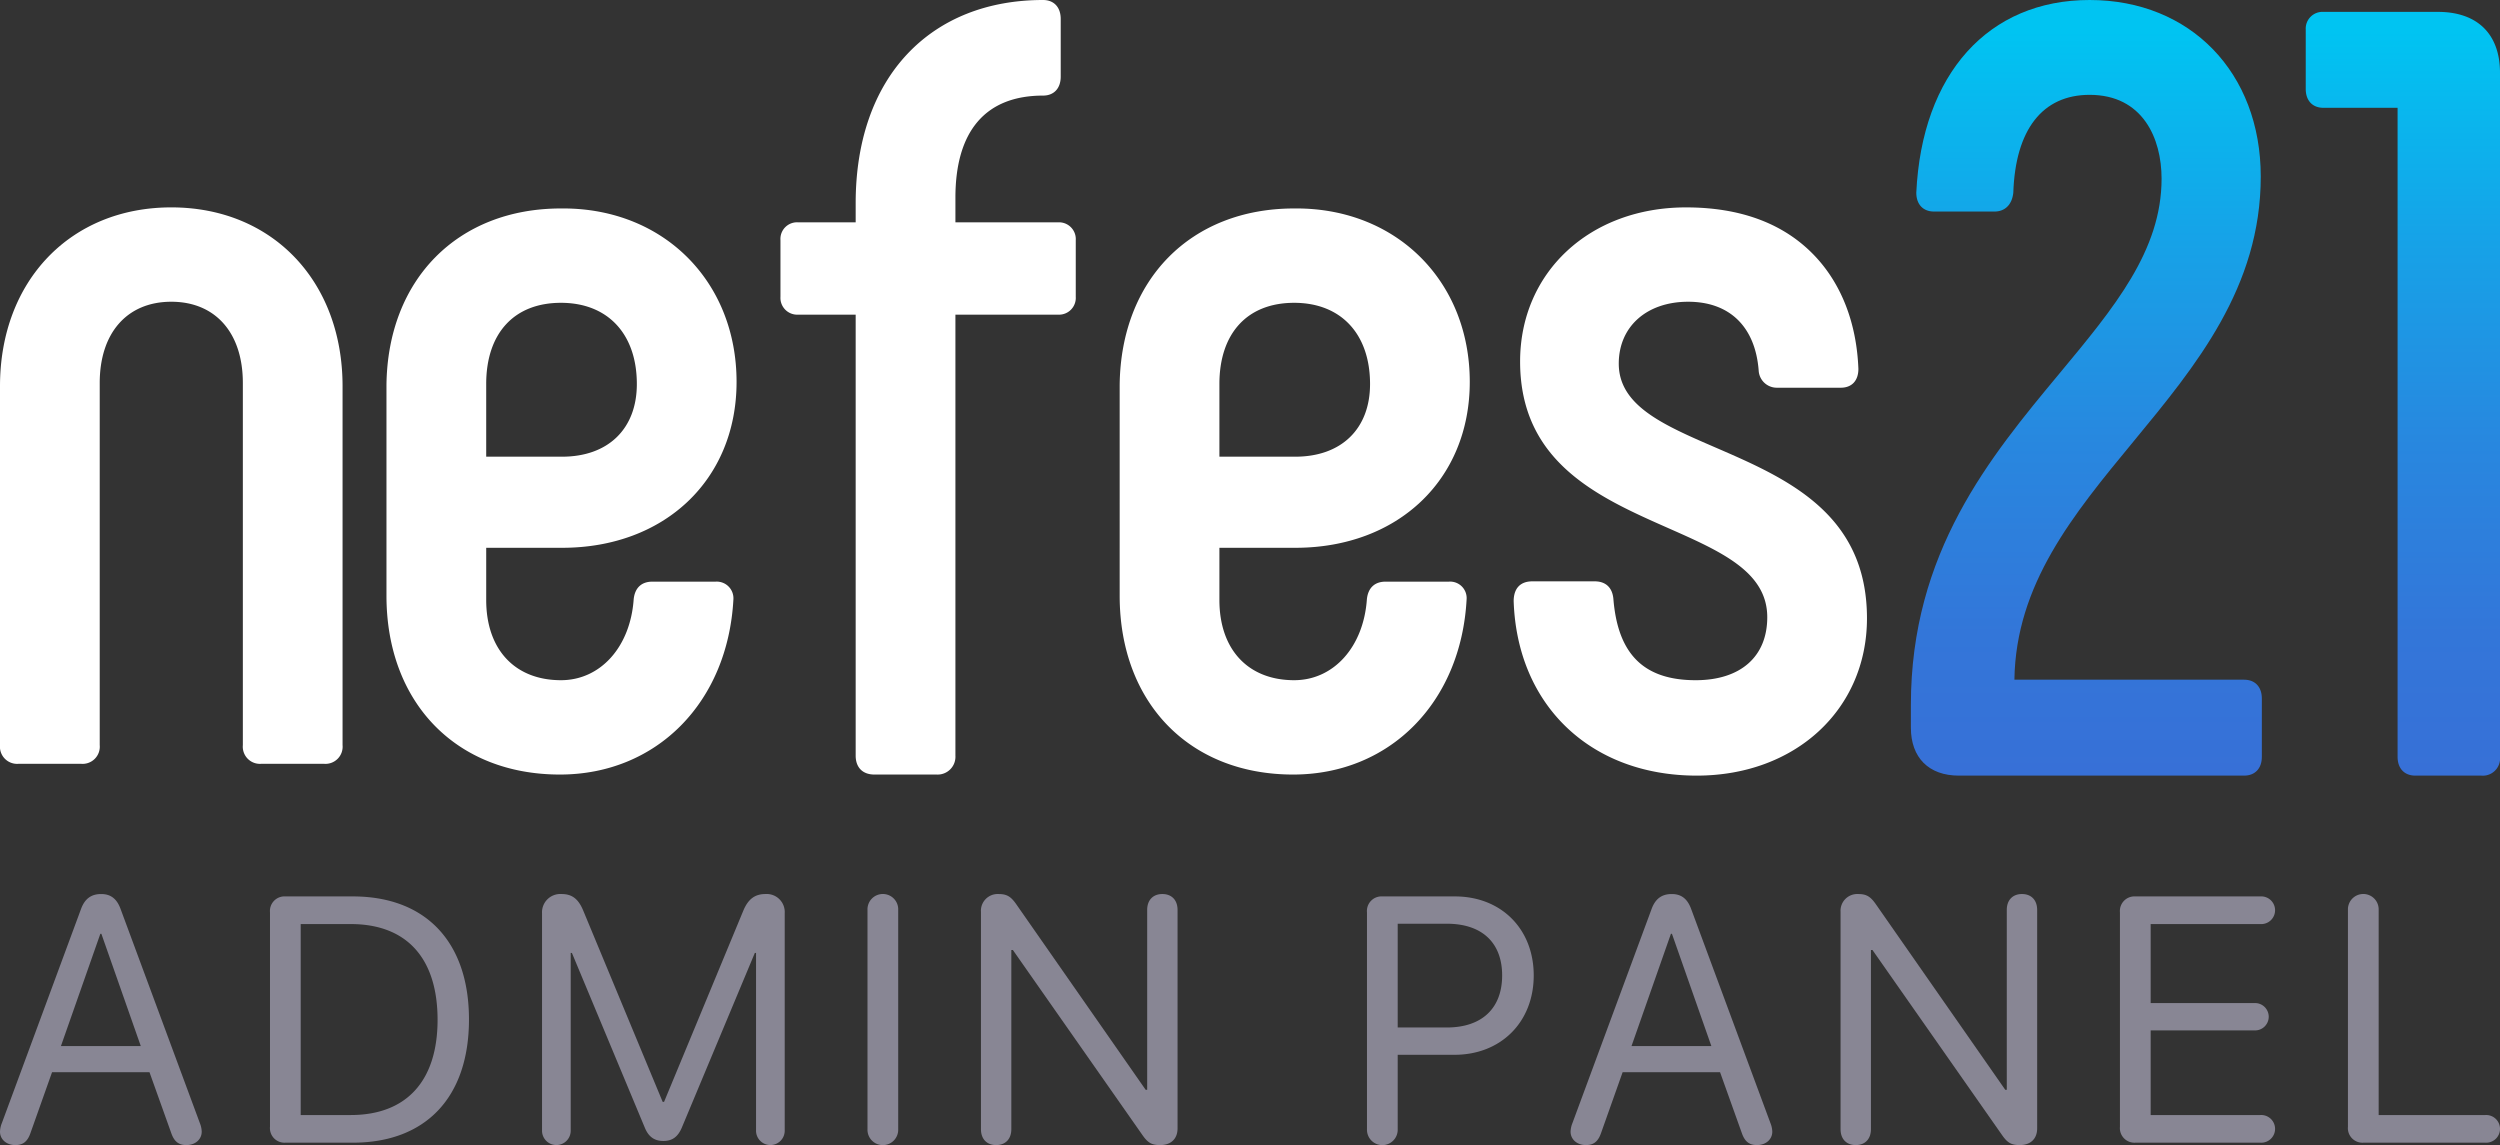 <svg xmlns="http://www.w3.org/2000/svg" xmlns:xlink="http://www.w3.org/1999/xlink" width="650" height="297.72" viewBox="0 0 650 297.72"><rect x="0" y="0" width="650" height="297.72" fill="#333333" stroke="none"/><defs><style>.cls-1{fill:#fff;}.cls-2{fill:url(#linear-gradient);}.cls-3{fill:url(#linear-gradient-2);}.cls-4{fill:#888694;}</style><linearGradient id="linear-gradient" x1="542.454" y1="201.661" x2="542.454" y2="8.138" gradientUnits="userSpaceOnUse"><stop offset="0.001" stop-color="#3770d7"/><stop offset="0.189" stop-color="#3376d9"/><stop offset="0.443" stop-color="#2887df"/><stop offset="0.734" stop-color="#15a4e8"/><stop offset="1" stop-color="#00c4f2"/></linearGradient><linearGradient id="linear-gradient-2" x1="624.746" y1="201.661" x2="624.746" y2="8.11" xlink:href="#linear-gradient"/></defs><g id="Layer_2" data-name="Layer 2"><g id="Designed_by_Freepik" data-name="Designed by Freepik"><path class="cls-1" d="M68.003,198.586a4.468,4.468,0,0,1-4.863-4.863V99.572c0-13.027-7.129-21.119-18.604-21.119-11.478,0-18.608,8.093-18.608,21.119v94.152a4.469,4.469,0,0,1-4.864,4.863h-16.2A4.469,4.469,0,0,1,0,193.724V100.409C0,73.037,18.314,53.92,44.536,53.92c26.219,0,44.53,19.117,44.53,46.489v93.315a4.466,4.466,0,0,1-4.857,4.863Z"/><path class="cls-1" d="M227.339,201.382c-3.046,0-4.864-1.838-4.864-4.919V81.811h-14.97a4.365,4.365,0,0,1-4.584-4.636V62.441a4.32,4.32,0,0,1,4.584-4.635h14.97V52.802c0-16.041,4.655-29.457,13.462-38.797C244.576,4.843,256.771,0,271.202,0c2.828,0,4.584,1.885,4.584,4.92V19.935c0,3.034-1.757,4.919-4.584,4.919-14.912,0-22.794,9.175-22.794,26.533v6.419h26.706a4.364,4.364,0,0,1,4.584,4.635v14.733a4.365,4.365,0,0,1-4.584,4.636h-26.706V196.464a4.631,4.631,0,0,1-4.863,4.919Z"/><path class="cls-1" d="M441.158,201.661c-27.55,0-46.681-18.221-47.604-45.34-.001-3.348,1.726-5.174,4.862-5.174h16.201c2.844,0,4.569,1.595,4.858,4.49,1.141,14.479,7.941,21.214,21.404,21.214,11.653,0,18.609-6.12,18.609-16.371,0-11.79-11.948-17.073-25.782-23.19-18.036-7.975-38.479-17.014-38.479-43.303,0-23.216,18.143-40.066,43.141-40.066,14.305,0,25.581,4.259,33.516,12.66,6.934,7.34,10.841,17.48,11.299,29.322.001,3.083-1.713,4.901-4.583,4.901H462.113a4.712,4.712,0,0,1-4.856-4.466c-.876-11.382-7.556-17.884-18.332-17.884-10.793,0-18.046,6.467-18.046,16.092,0,10.921,11.589,15.938,25.009,21.747,18.527,8.02,39.525,17.11,39.525,44.466C485.414,184.459,466.802,201.661,441.158,201.661Z"/><path class="cls-1" d="M336.208,201.382c-26.973,0-45.094-18.685-45.094-46.495V100.13c.29-27.477,18.524-45.931,45.374-45.931l.578-.003c26.118,0,45.074,18.966,45.074,45.097,0,25.397-18.658,43.135-45.373,43.135H317.046V156.01c0,12.855,7.449,20.841,19.441,20.841,10.287,0,18.062-8.679,18.908-21.105.325-2.929,2.05-4.519,4.862-4.519h16.478A4.296,4.296,0,0,1,381.32,155.81C379.88,182.663,361.33,201.382,336.208,201.382Zm.558-82.643c11.995,0,19.446-7.237,19.446-18.888,0-13.027-7.558-21.12-19.725-21.12-12.173,0-19.441,7.895-19.441,21.12V118.74Z"/><path class="cls-2" d="M509.299,201.661c-7.809,0-12.47-4.661-12.47-12.47V183.29c0-39.695,20.546-64.423,38.674-86.239C549.727,79.932,562.01,65.149,562.01,46.466c0-10.543-4.916-21.808-18.714-21.808-12.256,0-19.302,9.052-19.839,25.489-.338,3.069-2.163,4.856-4.886,4.856H502.838c-2.839,0-4.602-1.873-4.602-4.887C499.69,19.186,516.957,0,543.296,0c26.201,0,44.5,18.876,44.5,45.903,0,28.771-16.806,49.144-33.059,68.844-15.742,19.082-30.622,37.121-30.993,61.974h59.729c2.841,0,4.606,1.872,4.606,4.884v15.172c0,3.013-1.765,4.883-4.606,4.883Z"/><path class="cls-3" d="M627.978,201.661c-2.841,0-4.606-1.871-4.606-4.883V28.031H604.094c-2.838,0-4.601-1.871-4.601-4.883V7.692a4.356,4.356,0,0,1,4.601-4.602h29.782C644.123,3.091,650,8.865,650,18.933V196.778a4.489,4.489,0,0,1-4.887,4.883Z"/><path class="cls-1" d="M145.575,201.382c-26.972,0-45.093-18.685-45.093-46.495V100.13c.289-27.477,18.522-45.931,45.373-45.931l.578-.003c26.118,0,45.074,18.966,45.074,45.097,0,25.397-18.658,43.135-45.373,43.135H126.415V156.01c0,12.855,7.449,20.841,19.44,20.841,10.287,0,18.062-8.679,18.908-21.105.325-2.929,2.05-4.519,4.862-4.519h16.479a4.34,4.34,0,0,1,4.584,4.584C189.247,182.663,170.697,201.382,145.575,201.382Zm.558-82.643c11.995,0,19.446-7.237,19.446-18.888,0-13.027-7.558-21.12-19.725-21.12-12.173,0-19.44,7.895-19.44,21.12V118.74Z"/><path class="cls-4" d="M0,294.215a6.493,6.493,0,0,1,.487-2.219l20.589-55.687c.976-2.618,2.618-3.86,5.236-3.86,2.441,0,4.038,1.198,5.014,3.816L51.96,291.996a6.493,6.493,0,0,1,.487,2.219c0,2.041-1.686,3.505-3.994,3.505-1.997,0-3.15-.931-3.905-3.061l-5.68-15.885H13.533L7.897,294.658c-.754,2.13-1.907,3.061-3.904,3.061C1.686,297.72,0,296.256,0,294.215Zm36.606-22.231-10.25-29.197H26.09L15.84,271.984Z"/><path class="cls-4" d="M70.196,292.972V237.196a3.787,3.787,0,0,1,3.994-4.127H91.717c18.991,0,30.217,11.847,30.217,31.992,0,20.19-11.181,32.037-30.217,32.037H74.19A3.787,3.787,0,0,1,70.196,292.972ZM91.184,289.91c14.51,0,22.585-8.874,22.585-24.76,0-16.018-8.031-24.893-22.585-24.893H78.183V289.91Z"/><path class="cls-4" d="M140.927,293.86V237.418a4.764,4.764,0,0,1,5.103-4.97c2.706,0,4.348,1.287,5.591,4.26l20.677,49.786h.356l20.633-49.786c1.243-2.929,2.974-4.26,5.724-4.26a4.693,4.693,0,0,1,5.014,4.97V293.86a3.729,3.729,0,1,1-7.454,0V247.756h-.31l-18.992,45.437c-1.021,2.396-2.485,3.461-4.792,3.461s-3.816-1.065-4.792-3.372l-18.991-45.526h-.31V293.86a3.729,3.729,0,1,1-7.454,0Z"/><path class="cls-4" d="M225.547,293.593V236.575a3.996,3.996,0,1,1,7.987,0v57.018a3.996,3.996,0,1,1-7.987,0Z"/><path class="cls-4" d="M255.049,293.593V237.107a4.356,4.356,0,0,1,4.57-4.659c2.129,0,3.195.621,4.614,2.662l33.635,48.233h.399V236.575c0-2.529,1.508-4.127,3.949-4.127s3.949,1.597,3.949,4.127v56.797c0,2.707-1.686,4.348-4.526,4.348-2.175,0-3.195-.577-4.614-2.618l-33.679-48.1h-.399v46.591c0,2.529-1.509,4.127-3.949,4.127S255.049,296.123,255.049,293.593Z"/><path class="cls-4" d="M355.414,293.593V237.196a3.787,3.787,0,0,1,3.994-4.127h18.858c12.026,0,20.501,8.431,20.501,20.545,0,12.158-8.565,20.633-20.589,20.633h-14.776v19.346a3.996,3.996,0,1,1-7.987,0Zm20.766-26.446c9.141,0,14.377-5.014,14.377-13.533,0-8.475-5.192-13.445-14.377-13.445H363.401v26.978Z"/><path class="cls-4" d="M408.349,294.215a6.49,6.49,0,0,1,.487-2.219l20.589-55.687c.976-2.618,2.618-3.86,5.236-3.86,2.441,0,4.038,1.198,5.014,3.816L460.31,291.996a6.493,6.493,0,0,1,.487,2.219c0,2.041-1.686,3.505-3.994,3.505-1.997,0-3.15-.931-3.905-3.061l-5.68-15.885H421.882l-5.635,15.885c-.754,2.13-1.907,3.061-3.904,3.061C410.036,297.72,408.349,296.256,408.349,294.215Zm36.607-22.231-10.251-29.197H434.44l-10.25,29.197Z"/><path class="cls-4" d="M478.546,293.593V237.107a4.356,4.356,0,0,1,4.57-4.659c2.129,0,3.195.621,4.614,2.662l33.635,48.233h.399V236.575c0-2.529,1.508-4.127,3.949-4.127s3.949,1.597,3.949,4.127v56.797c0,2.707-1.686,4.348-4.526,4.348-2.175,0-3.195-.577-4.614-2.618l-33.679-48.1h-.399v46.591c0,2.529-1.509,4.127-3.949,4.127S478.546,296.123,478.546,293.593Z"/><path class="cls-4" d="M551.184,292.972V237.196a3.787,3.787,0,0,1,3.994-4.127h32.525a3.601,3.601,0,1,1,0,7.189H559.171v20.544h26.934a3.556,3.556,0,1,1,0,7.1H559.171V289.91h28.531a3.601,3.601,0,1,1,0,7.189H555.178A3.787,3.787,0,0,1,551.184,292.972Z"/><path class="cls-4" d="M610.464,292.972V236.575a3.996,3.996,0,1,1,7.987,0V289.91h27.733a3.601,3.601,0,1,1,0,7.189H614.458A3.787,3.787,0,0,1,610.464,292.972Z"/></g></g></svg>